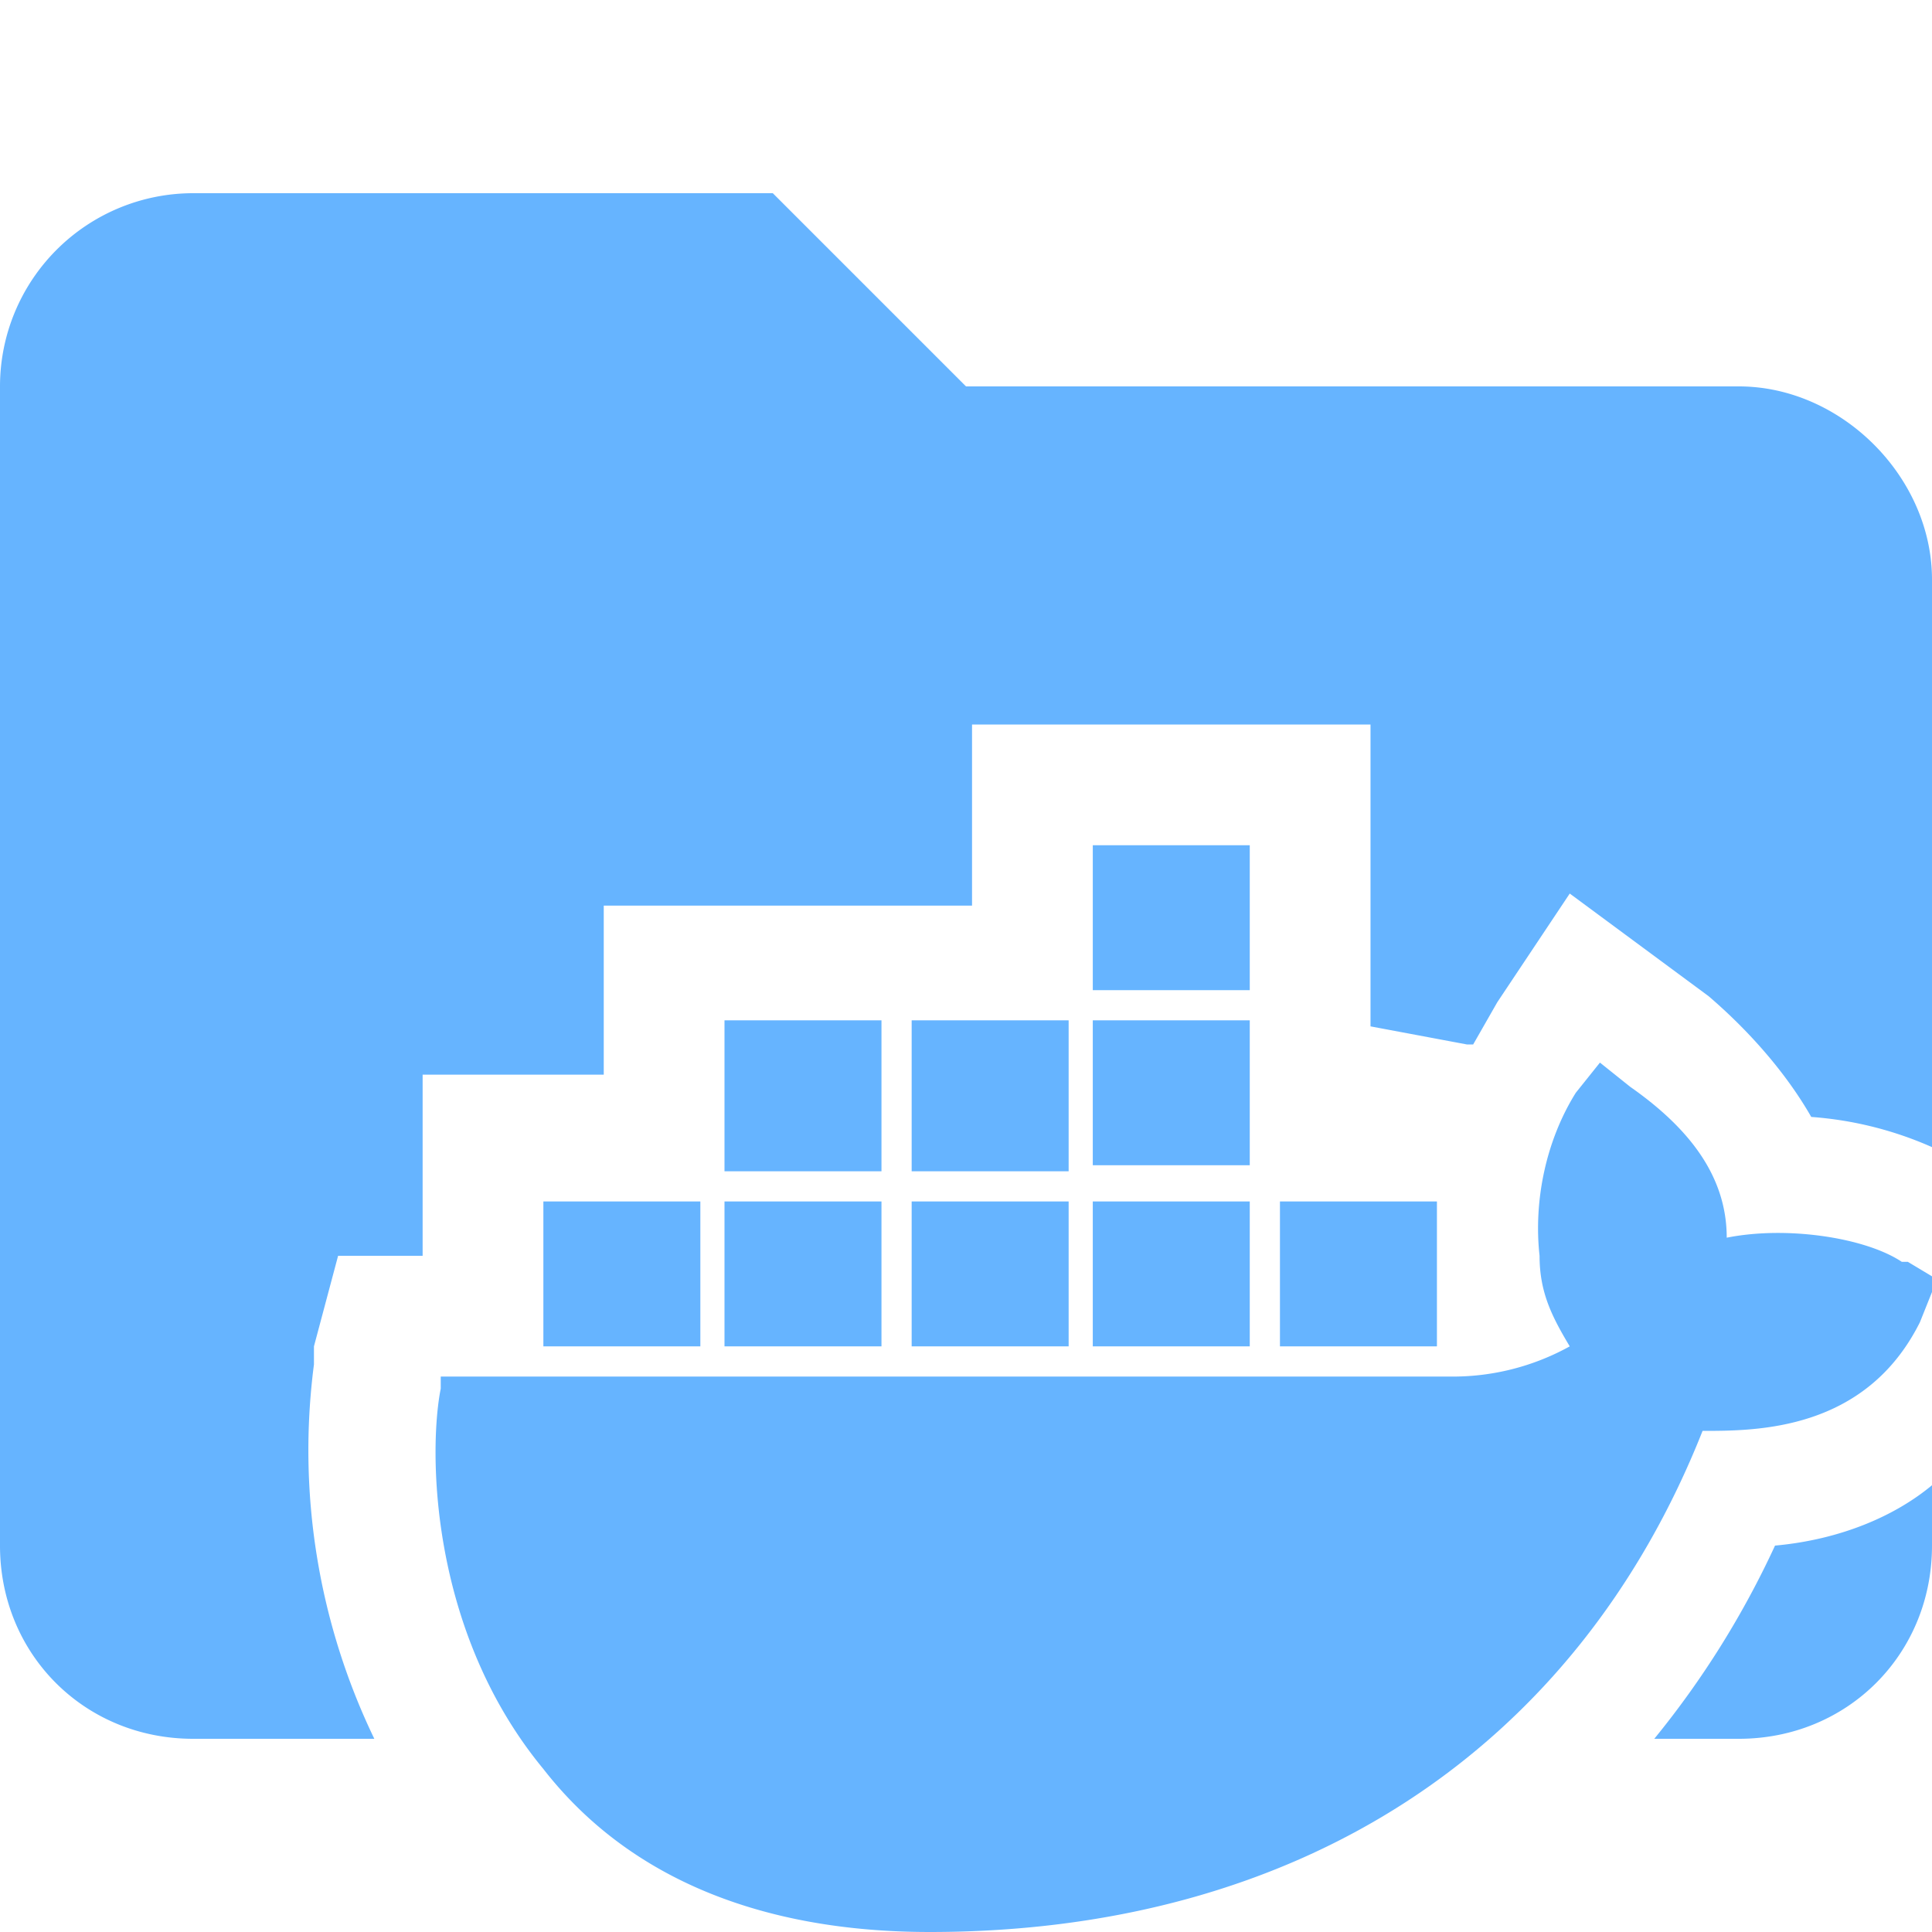 <svg xmlns="http://www.w3.org/2000/svg" viewBox="0 0 32 32"><path d="M5.2 22.6v-.3l.4-1.5H7v-3h3V15h6.1V12h6.6V17l1.6.3h.1l.4-.7 1.2-1.8 2.3 1.7c.7.6 1.3 1.3 1.7 2a6 6 0 0 1 2 .5V9.6c0-1.7-1.5-3.2-3.2-3.2H16l-3.2-3.2H3.2A3.2 3.2 0 0 0 0 6.4v19.2c0 1.8 1.4 3.2 3.2 3.2h3a11 11 0 0 1-1-6.2ZM22.7 17.9v-.1.1zM29.4 25.6a15 15 0 0 1-2 3.2h1.4c1.8 0 3.2-1.4 3.2-3.2v-1c-.6.5-1.5.9-2.6 1Z" fill="#66b4ff"/><path d="M31.5 20.9c-.6-.4-1.9-.6-2.9-.4 0-1-.6-1.8-1.6-2.5l-.5-.4-.4.5c-.5.8-.7 1.8-.6 2.7 0 .6.2 1 .5 1.5a4 4 0 0 1-2 .5H7.3v.2c-.2 1-.2 4 1.7 6.3 1.4 1.8 3.6 2.7 6.4 2.7 6.1 0 10.7-3 12.8-8.3.9 0 2.7 0 3.6-1.8l.2-.5.1-.2-.5-.3ZM18.1 14h2.6v2.4h-2.6z" fill="#66b4ff"/><path fill="#66b4ff" d="M18.1 16.9h2.6v2.4h-2.6zM17.7 16.9h-2.6v2.5h2.6v-2.5zM14.6 16.9H12v2.5h2.6v-2.5zM11.6 19.9H9v2.4h2.6v-2.4zM14.6 19.9H12v2.4h2.6v-2.4zM17.7 19.9h-2.6v2.4h2.6v-2.4zM20.7 19.9h-2.6v2.4h2.6v-2.4zM23.8 19.9h-2.6v2.4h2.6v-2.4z"/></svg>